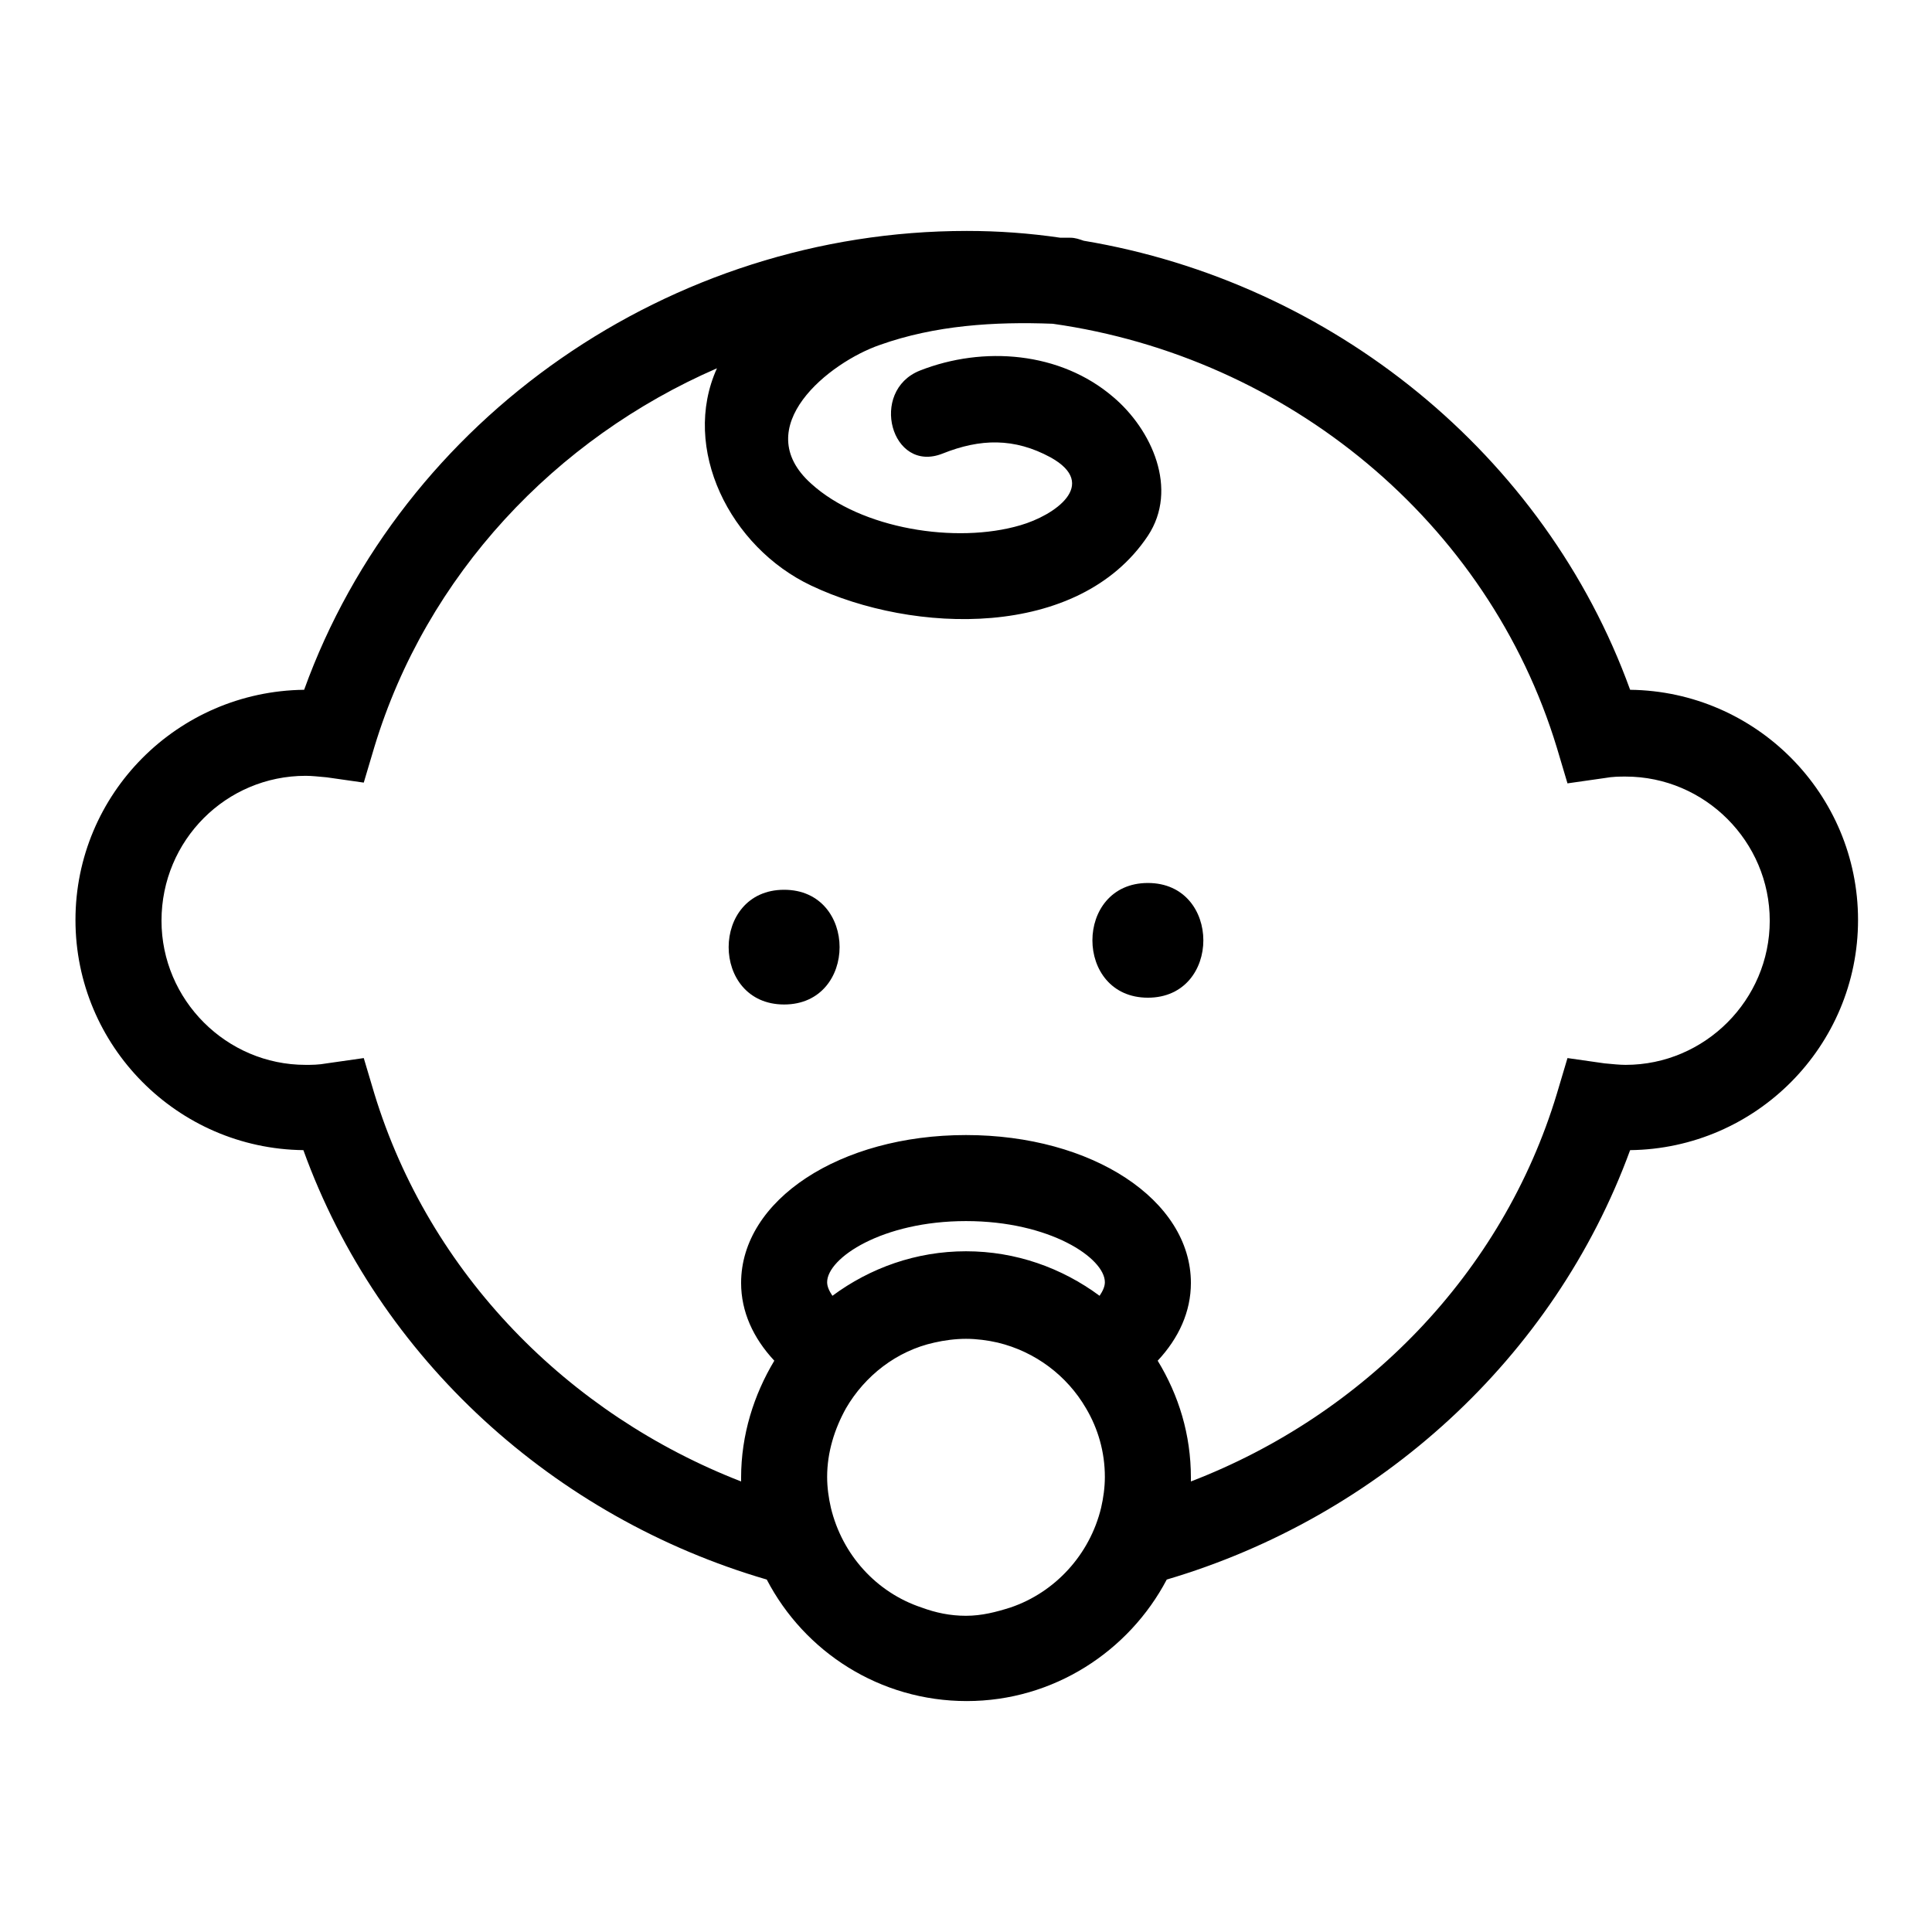 <?xml version="1.0" encoding="utf-8"?>
<!-- Svg Vector Icons : http://www.onlinewebfonts.com/icon -->
<!DOCTYPE svg PUBLIC "-//W3C//DTD SVG 1.1//EN" "http://www.w3.org/Graphics/SVG/1.1/DTD/svg11.dtd">
<svg version="1.1" xmlns="http://www.w3.org/2000/svg" xmlns:xlink="http://www.w3.org/1999/xlink" x="0px" y="0px" viewBox="0 0 256 256" enable-background="new 0 0 256 256" xml:space="preserve">
<path fill="#000000" d="M40.2,152.4c10,27.7,33.3,48.7,61.4,56.9c5,9.6,15,16.1,26.5,16.1c11.5,0,21.5-6.6,26.5-16.1c28.1-8.3,51.3-29.3,61.4-56.9c16.7-0.2,30.2-13.8,30.2-30.5s-13.5-30.3-30.2-30.5c-11.3-31.2-39.5-54-72.4-59.5c-0.6-0.2-1.1-0.4-1.8-0.4c-0.4,0-0.8,0-1.3,0c-4.1-0.6-8.2-0.9-12.4-0.9c-39.3,0-74.8,24.8-87.8,60.8C23.5,91.6,10,105.2,10,121.9S23.5,152.2,40.2,152.4z M109.6,169.9c0-3.2,7.3-8.1,18.4-8.1c11.1,0,18.4,4.9,18.4,8.1c0,0.6-0.3,1.2-0.7,1.8c-5-3.7-11.1-5.9-17.7-5.9c-6.6,0-12.7,2.2-17.7,5.9C109.9,171.1,109.6,170.5,109.6,169.9z M133.9,213c-1.9,0.6-3.8,1.1-5.9,1.1s-4-0.4-5.9-1.1c-6-2-10.5-7-12-13.2c-0.3-1.3-0.5-2.7-0.5-4.1c0-3.3,1-6.4,2.5-9.1c2.5-4.3,6.7-7.6,11.7-8.7c1.3-0.3,2.8-0.5,4.2-0.5c1.4,0,2.9,0.2,4.2,0.5c5,1.2,9.2,4.4,11.7,8.7c1.6,2.7,2.5,5.8,2.5,9.1c0,1.4-0.2,2.8-0.5,4.1C144.4,206,139.8,211,133.9,213z M40.5,102.8c0.8,0,1.7,0.1,2.8,0.2l4.9,0.7l1.4-4.7c6.9-22.8,24-40.9,45.4-50.2c-4.8,10.6,1.7,23.7,12.5,28.8c13.5,6.4,35.4,7.2,44.6-6.6c4.1-6.2,0.5-14.1-4.6-18.4c-7-6-17.2-6.8-25.6-3.5c-6.8,2.7-3.8,13.7,3,11c5-2,9.5-2.1,14.3,0.5c6.5,3.6,0.5,7.7-4,9c-8.5,2.5-21.1,0.5-27.7-5.5c-8.4-7.5,2.4-16.1,9.1-18.4c7.3-2.6,15.2-3.1,22.9-2.8c31.1,4.4,57.7,26.2,66.8,56.2l1.4,4.7l4.9-0.7c1.1-0.2,2-0.2,2.8-0.2c10.5,0,19.1,8.6,19.1,19.1c0,10.5-8.6,19.1-19.1,19.1c-0.8,0-1.7-0.1-2.8-0.2l-4.9-0.7l-1.4,4.7c-7.2,23.9-25.6,42.6-48.5,51.4c0-0.2,0-0.3,0-0.5c0-5.7-1.6-10.9-4.4-15.5c2.8-3,4.4-6.5,4.4-10.3c0-11-13.1-19.6-29.8-19.6s-29.8,8.6-29.8,19.6c0,3.8,1.6,7.3,4.4,10.3c-2.7,4.5-4.4,9.8-4.4,15.5c0,0.2,0,0.3,0,0.5c-22.9-8.9-41.3-27.5-48.6-51.4l-1.4-4.7l-4.9,0.7c-1.1,0.2-2,0.2-2.8,0.2c-10.5,0-19.1-8.6-19.1-19.1C21.4,111.3,30,102.8,40.5,102.8z"/><path fill="#000000" d="M103.9,133.1c9.8,0,9.8-15.2,0-15.2C94.1,117.9,94.1,133.1,103.9,133.1z"/><path fill="#000000" d="M152.1,132.2c9.8,0,9.8-15.2,0-15.2S142.3,132.2,152.1,132.2z"/>
</svg>
